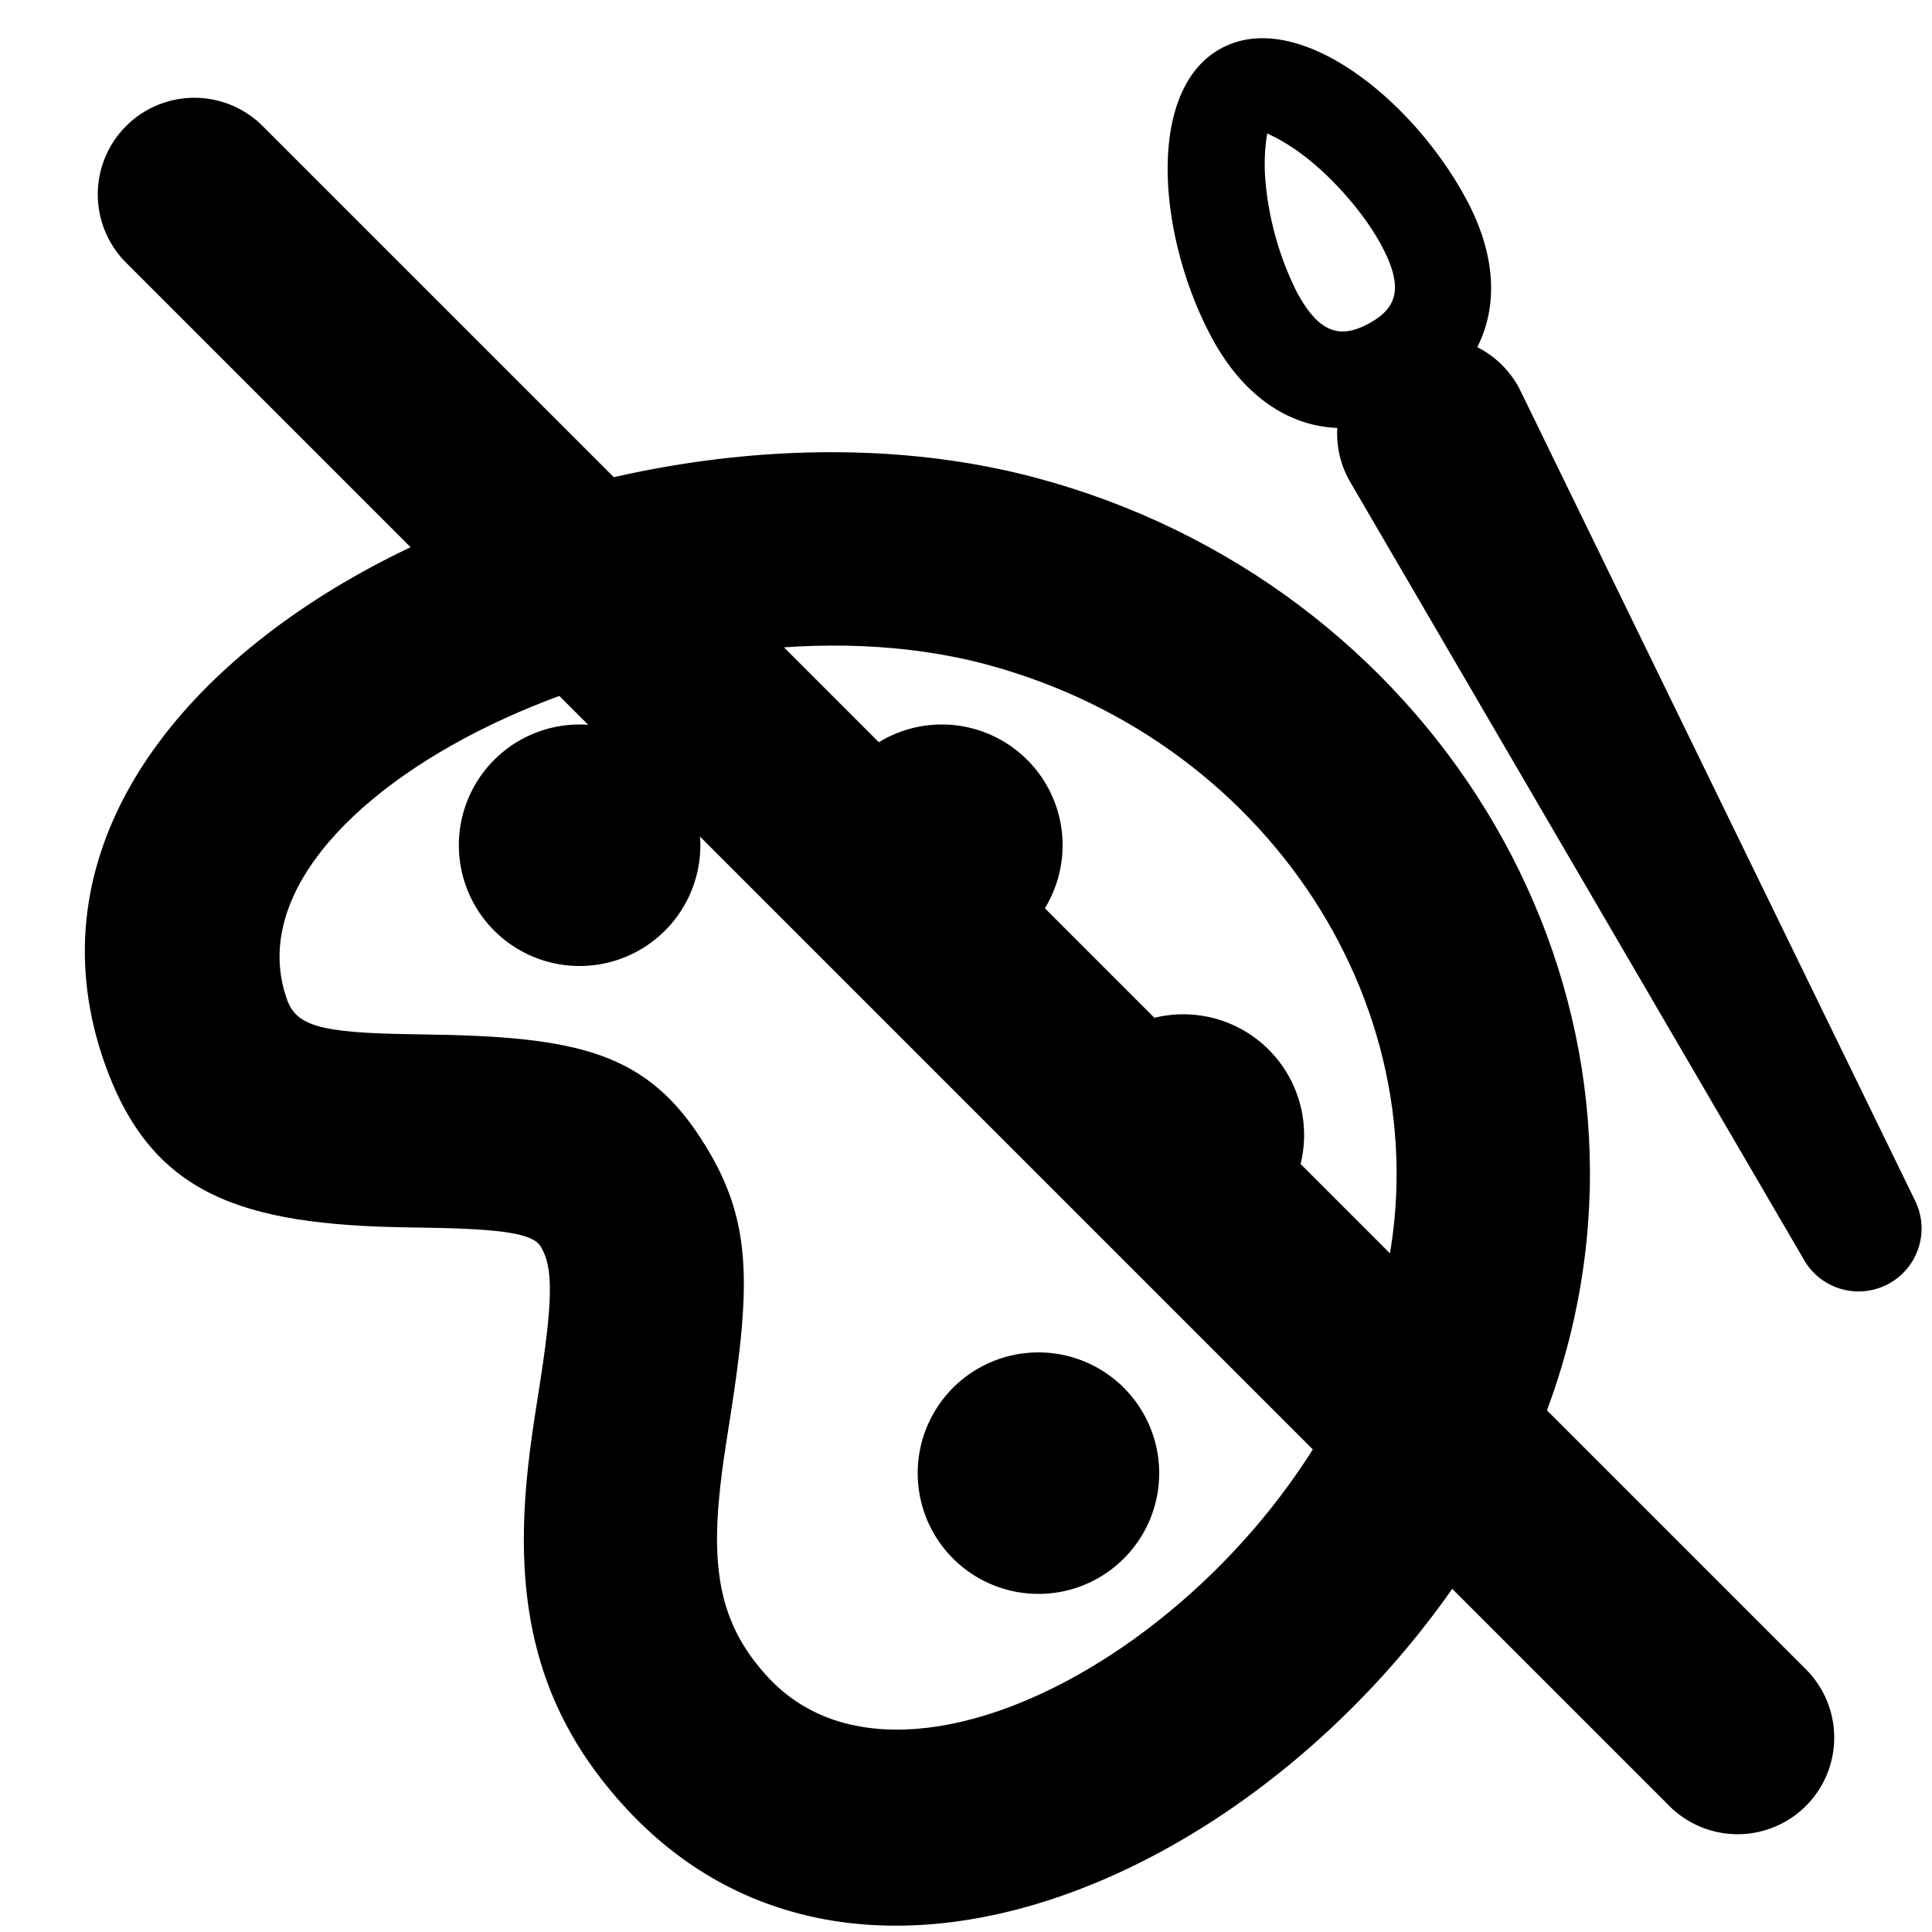 <svg xmlns="http://www.w3.org/2000/svg" width="1em" height="1em" viewBox="0 0 20 20"><g fill="currentColor"><path fill-rule="evenodd" d="M16.22 13.956c1.044-3.896-1.428-7.92-5.489-9.008c-4.586-1.23-11.095 1.964-9.647 6.061c.48 1.355 1.404 1.672 3.147 1.697l.109.002c.921.011 1.18.071 1.258.197c.127.208.129.539-.014 1.45c-.068.43-.09.58-.116.815c-.159 1.431.083 2.547 1.02 3.557c2.928 3.153 8.553-.373 9.732-4.771M2.97 10.343c-.729-2.062 3.936-4.35 7.243-3.464c3.017.809 4.826 3.754 4.075 6.559c-.838 3.128-4.782 5.6-6.334 3.928c-.48-.516-.599-1.068-.498-1.975c.021-.194.041-.328.104-.726c.219-1.397.216-2.035-.258-2.806c-.594-.967-1.3-1.13-2.937-1.151l-.106-.002c-.964-.013-1.193-.092-1.29-.364" clip-rule="evenodd"/><path d="M6 10a1.25 1.25 0 1 1 0-2.5A1.25 1.25 0 0 1 6 10m3.75 0a1.25 1.25 0 1 1 0-2.5a1.25 1.25 0 0 1 0 2.5m2.5 3a1.25 1.25 0 1 1 0-2.5a1.25 1.25 0 0 1 0 2.5m-1.5 3.5a1.25 1.25 0 1 1 0-2.5a1.25 1.25 0 0 1 0 2.5m3.62-12.895a1 1 0 0 1 1.371.443l4.093 8.4a.652.652 0 0 1-1.149.611l-4.708-8.07a1 1 0 0 1 .394-1.384"/><path fill-rule="evenodd" d="M12.538 3.484c.486.915 1.305 1.171 2.097.75c.791-.42 1.038-1.243.551-2.158C14.63 1.028 13.438.078 12.648.497s-.668 1.939-.11 2.987m.882-.47a3.2 3.2 0 0 1-.32-1.137a2 2 0 0 1 .018-.496l.018.009c.05.024.205.096.403.254c.302.241.602.596.764.901c.229.43.164.646-.138.807c-.3.16-.516.092-.745-.337" clip-rule="evenodd"/><path d="M1.293 2.707a1 1 0 0 1 1.414-1.414l16 16a1 1 0 0 1-1.414 1.414z"/></g></svg>